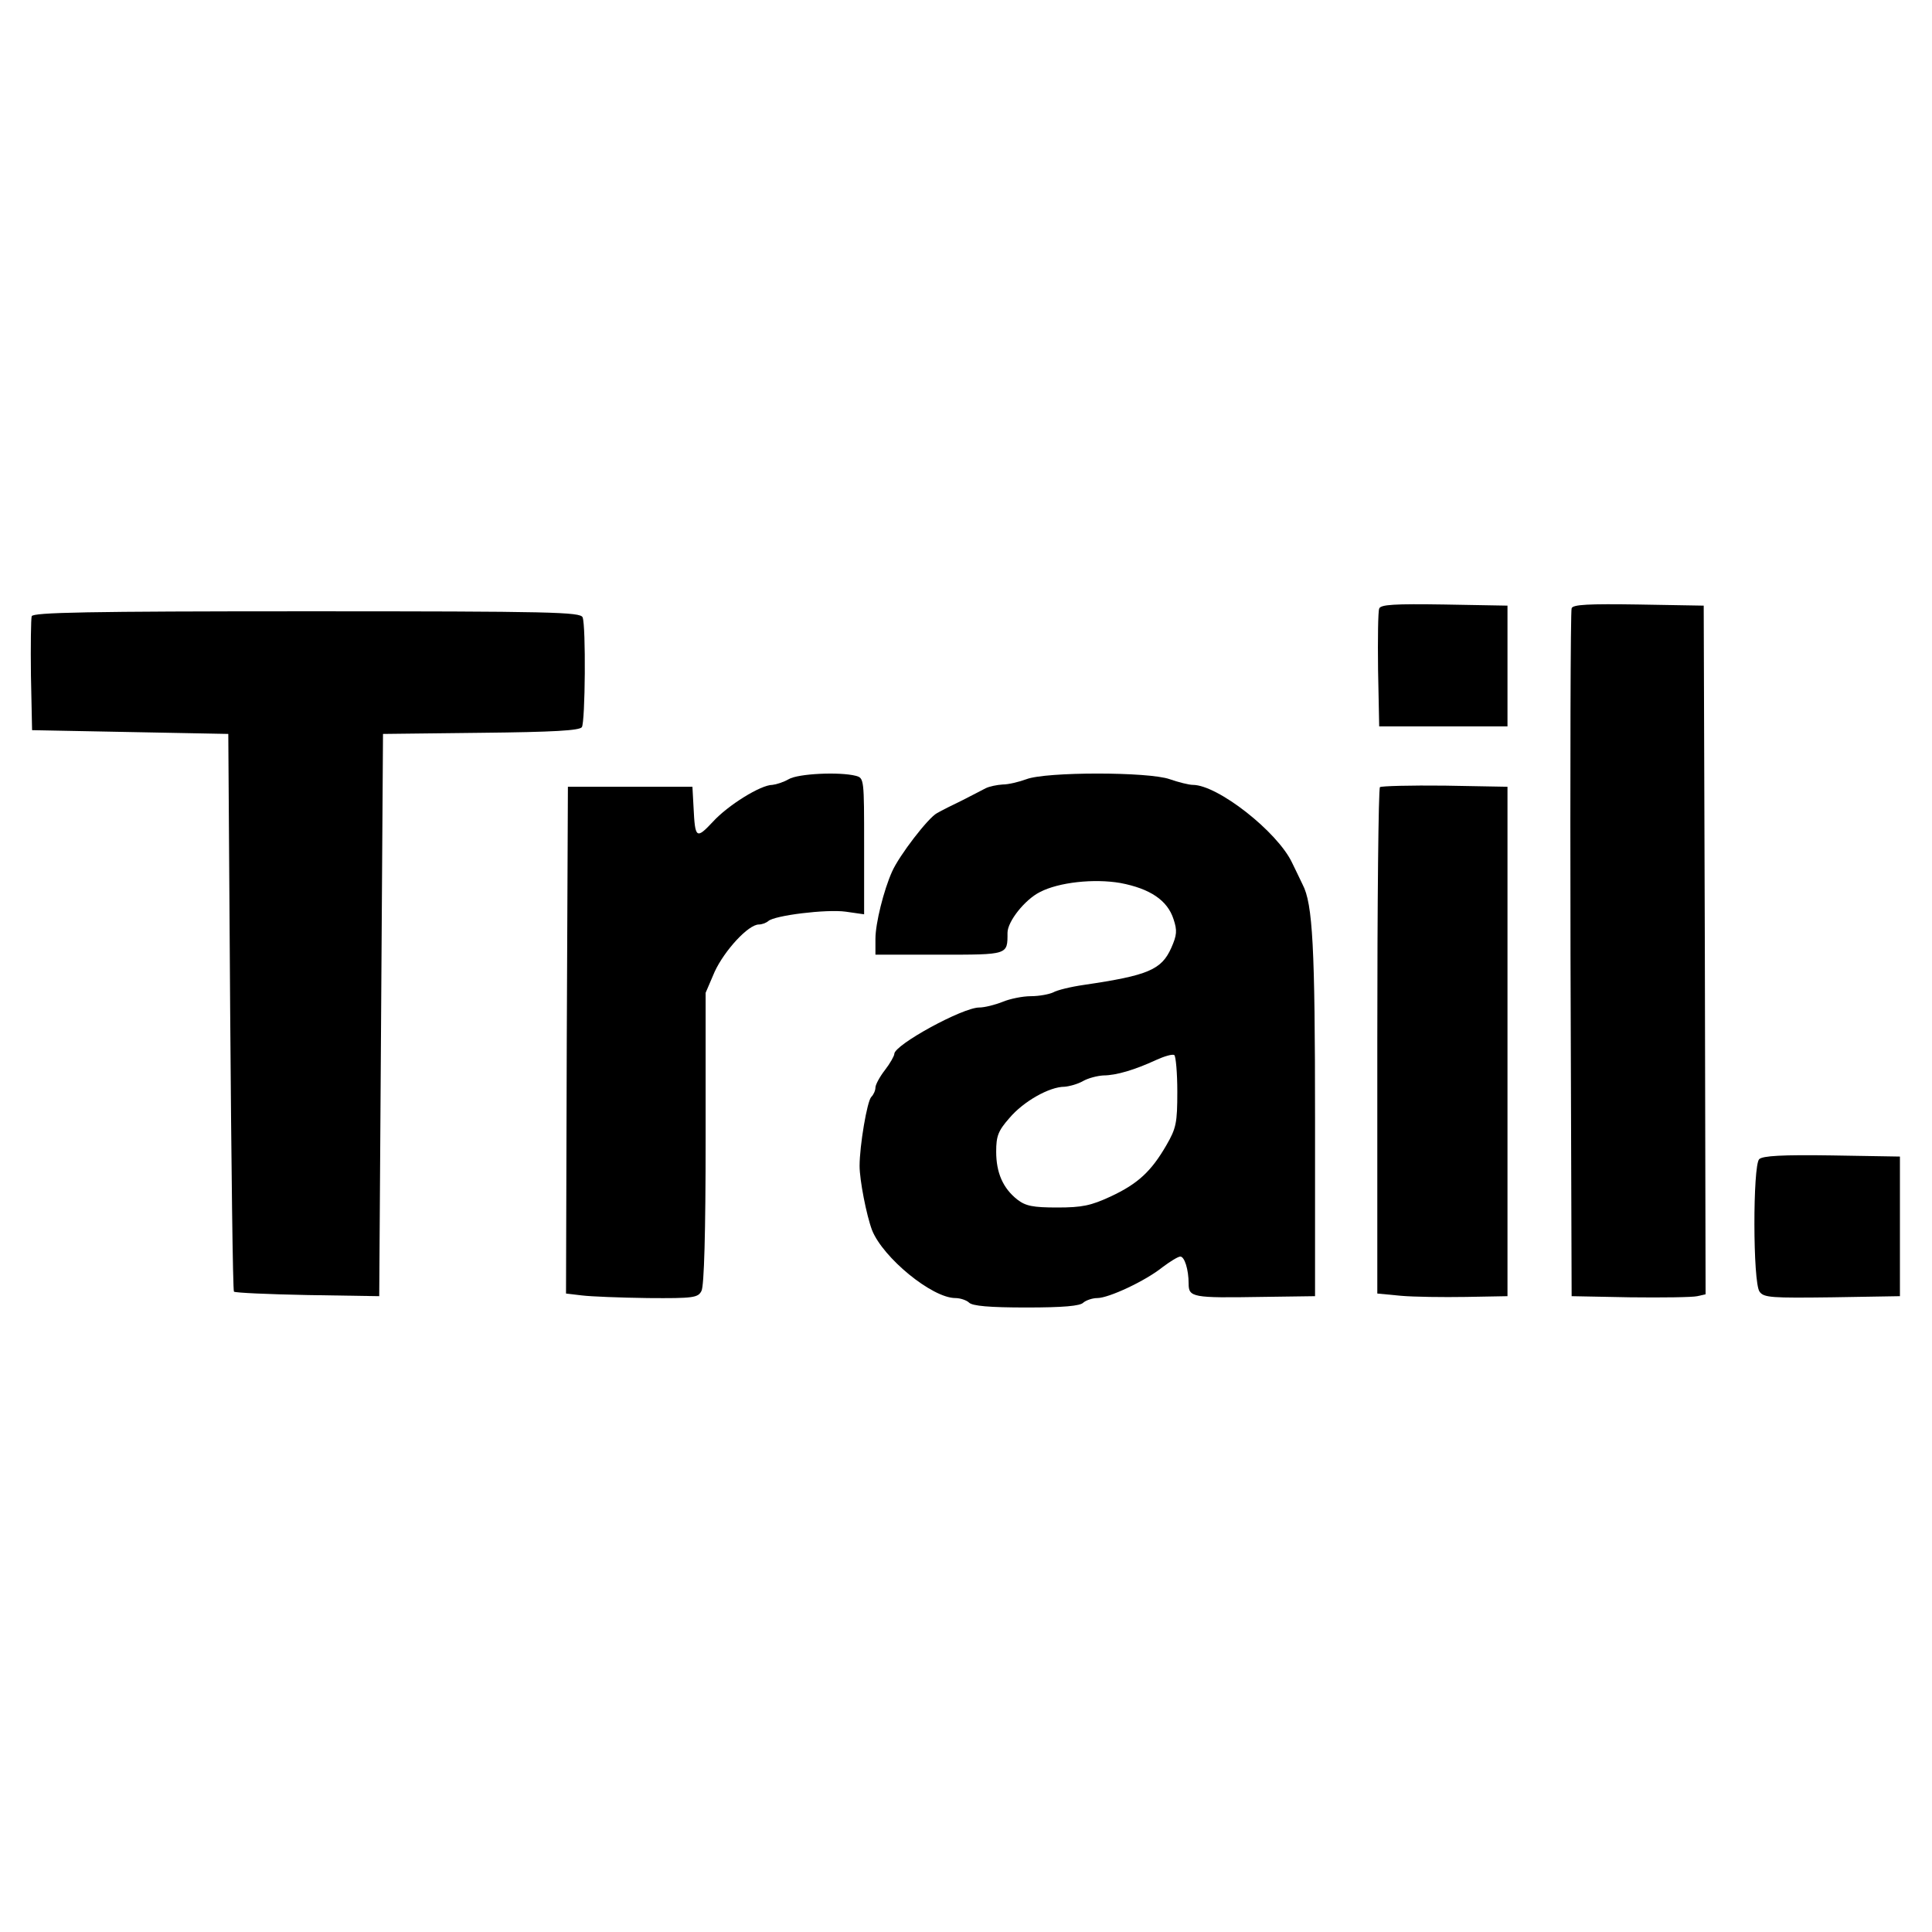 <?xml version="1.0" standalone="no"?>
<!DOCTYPE svg PUBLIC "-//W3C//DTD SVG 20010904//EN"
 "http://www.w3.org/TR/2001/REC-SVG-20010904/DTD/svg10.dtd">
<svg version="1.0" xmlns="http://www.w3.org/2000/svg"
 width="512pt" height="512pt" viewBox="0 0 512 512"
 preserveAspectRatio="xMidYMid meet">
<g transform="translate(0,512) scale(0.1,-0.1)"
fill="#000000" stroke="none">
<path d="M3655 3507 c-3 -7 -4 -80 -3 -162 l3 -150 170 0 170 0 0 160 0 160
-168 3 c-131 2 -169 0 -172 -11z"/>
<path d="M4165 3508 c-3 -7 -4 -420 -3 -918 l3 -905 155 -3 c85 -1 165 0 178
3 l22 5 -2 913 -3 912 -173 3 c-132 2 -174 0 -177 -10z"/>
<path d="M84 3487 c-2 -7 -3 -78 -2 -157 l3 -145 260 -5 260 -5 5 -737 c3
-405 7 -739 10 -741 3 -3 91 -7 195 -9 l190 -3 5 745 5 745 260 3 c192 2 261
6 267 15 9 14 11 268 2 291 -6 14 -79 16 -730 16 -584 0 -726 -3 -730 -13z"/>
<path d="M2090 3055 c-14 -8 -33 -14 -43 -15 -31 0 -118 -54 -158 -98 -44 -47
-47 -44 -51 38 l-3 55 -165 0 -165 0 -3 -671 -2 -672 42 -5 c24 -3 102 -6 175
-7 121 -1 133 1 142 19 7 13 11 154 11 405 l0 385 24 56 c26 56 89 125 117
125 8 0 19 4 25 9 16 15 154 32 205 25 l49 -7 0 181 c0 178 0 180 -22 186 -43
11 -153 6 -178 -9z"/>
<path d="M2720 3055 c-19 -7 -47 -14 -63 -14 -15 -1 -35 -5 -45 -10 -9 -5 -37
-19 -62 -32 -25 -12 -55 -27 -67 -34 -23 -12 -100 -112 -119 -155 -22 -49 -44
-137 -44 -178 l0 -42 169 0 c184 0 181 -1 181 58 0 30 46 88 86 108 50 26 143
36 213 24 79 -15 125 -46 141 -96 10 -30 9 -42 -6 -76 -26 -58 -61 -73 -231
-98 -35 -5 -72 -14 -82 -20 -11 -5 -37 -10 -59 -10 -22 0 -56 -7 -75 -15 -20
-8 -48 -15 -62 -15 -44 0 -225 -99 -225 -123 0 -5 -11 -25 -25 -43 -14 -18
-25 -39 -25 -46 0 -8 -5 -19 -11 -25 -11 -11 -31 -129 -31 -183 0 -37 18 -130
33 -170 29 -73 159 -180 221 -180 13 0 30 -6 36 -12 9 -9 54 -13 152 -13 98 0
143 4 151 13 7 6 24 12 37 12 30 0 127 45 173 82 20 15 41 28 47 28 11 0 22
-34 22 -72 0 -36 11 -38 190 -35 l145 2 0 470 c0 455 -6 570 -33 621 -5 11
-18 37 -28 58 -39 82 -197 206 -263 206 -10 0 -38 7 -61 15 -56 20 -328 20
-380 0z m400 -828 c0 -83 -3 -97 -29 -142 -40 -69 -75 -102 -148 -136 -52 -24
-75 -29 -141 -29 -65 0 -84 4 -106 21 -38 30 -56 71 -56 127 0 41 5 55 35 89
37 44 106 83 146 83 13 1 35 7 49 15 14 8 38 14 54 15 34 0 84 15 140 41 22
10 43 16 48 13 4 -3 8 -47 8 -97z"/>
<path d="M3657 3034 c-4 -4 -7 -308 -7 -675 l0 -667 63 -6 c34 -3 112 -4 172
-3 l110 2 0 675 0 675 -166 3 c-91 1 -168 -1 -172 -4z"/>
<path d="M4662 2048 c-17 -17 -17 -327 1 -351 11 -16 32 -17 192 -15 l180 3 0
185 0 185 -180 3 c-132 2 -184 -1 -193 -10z"/>
</g>
</svg>
